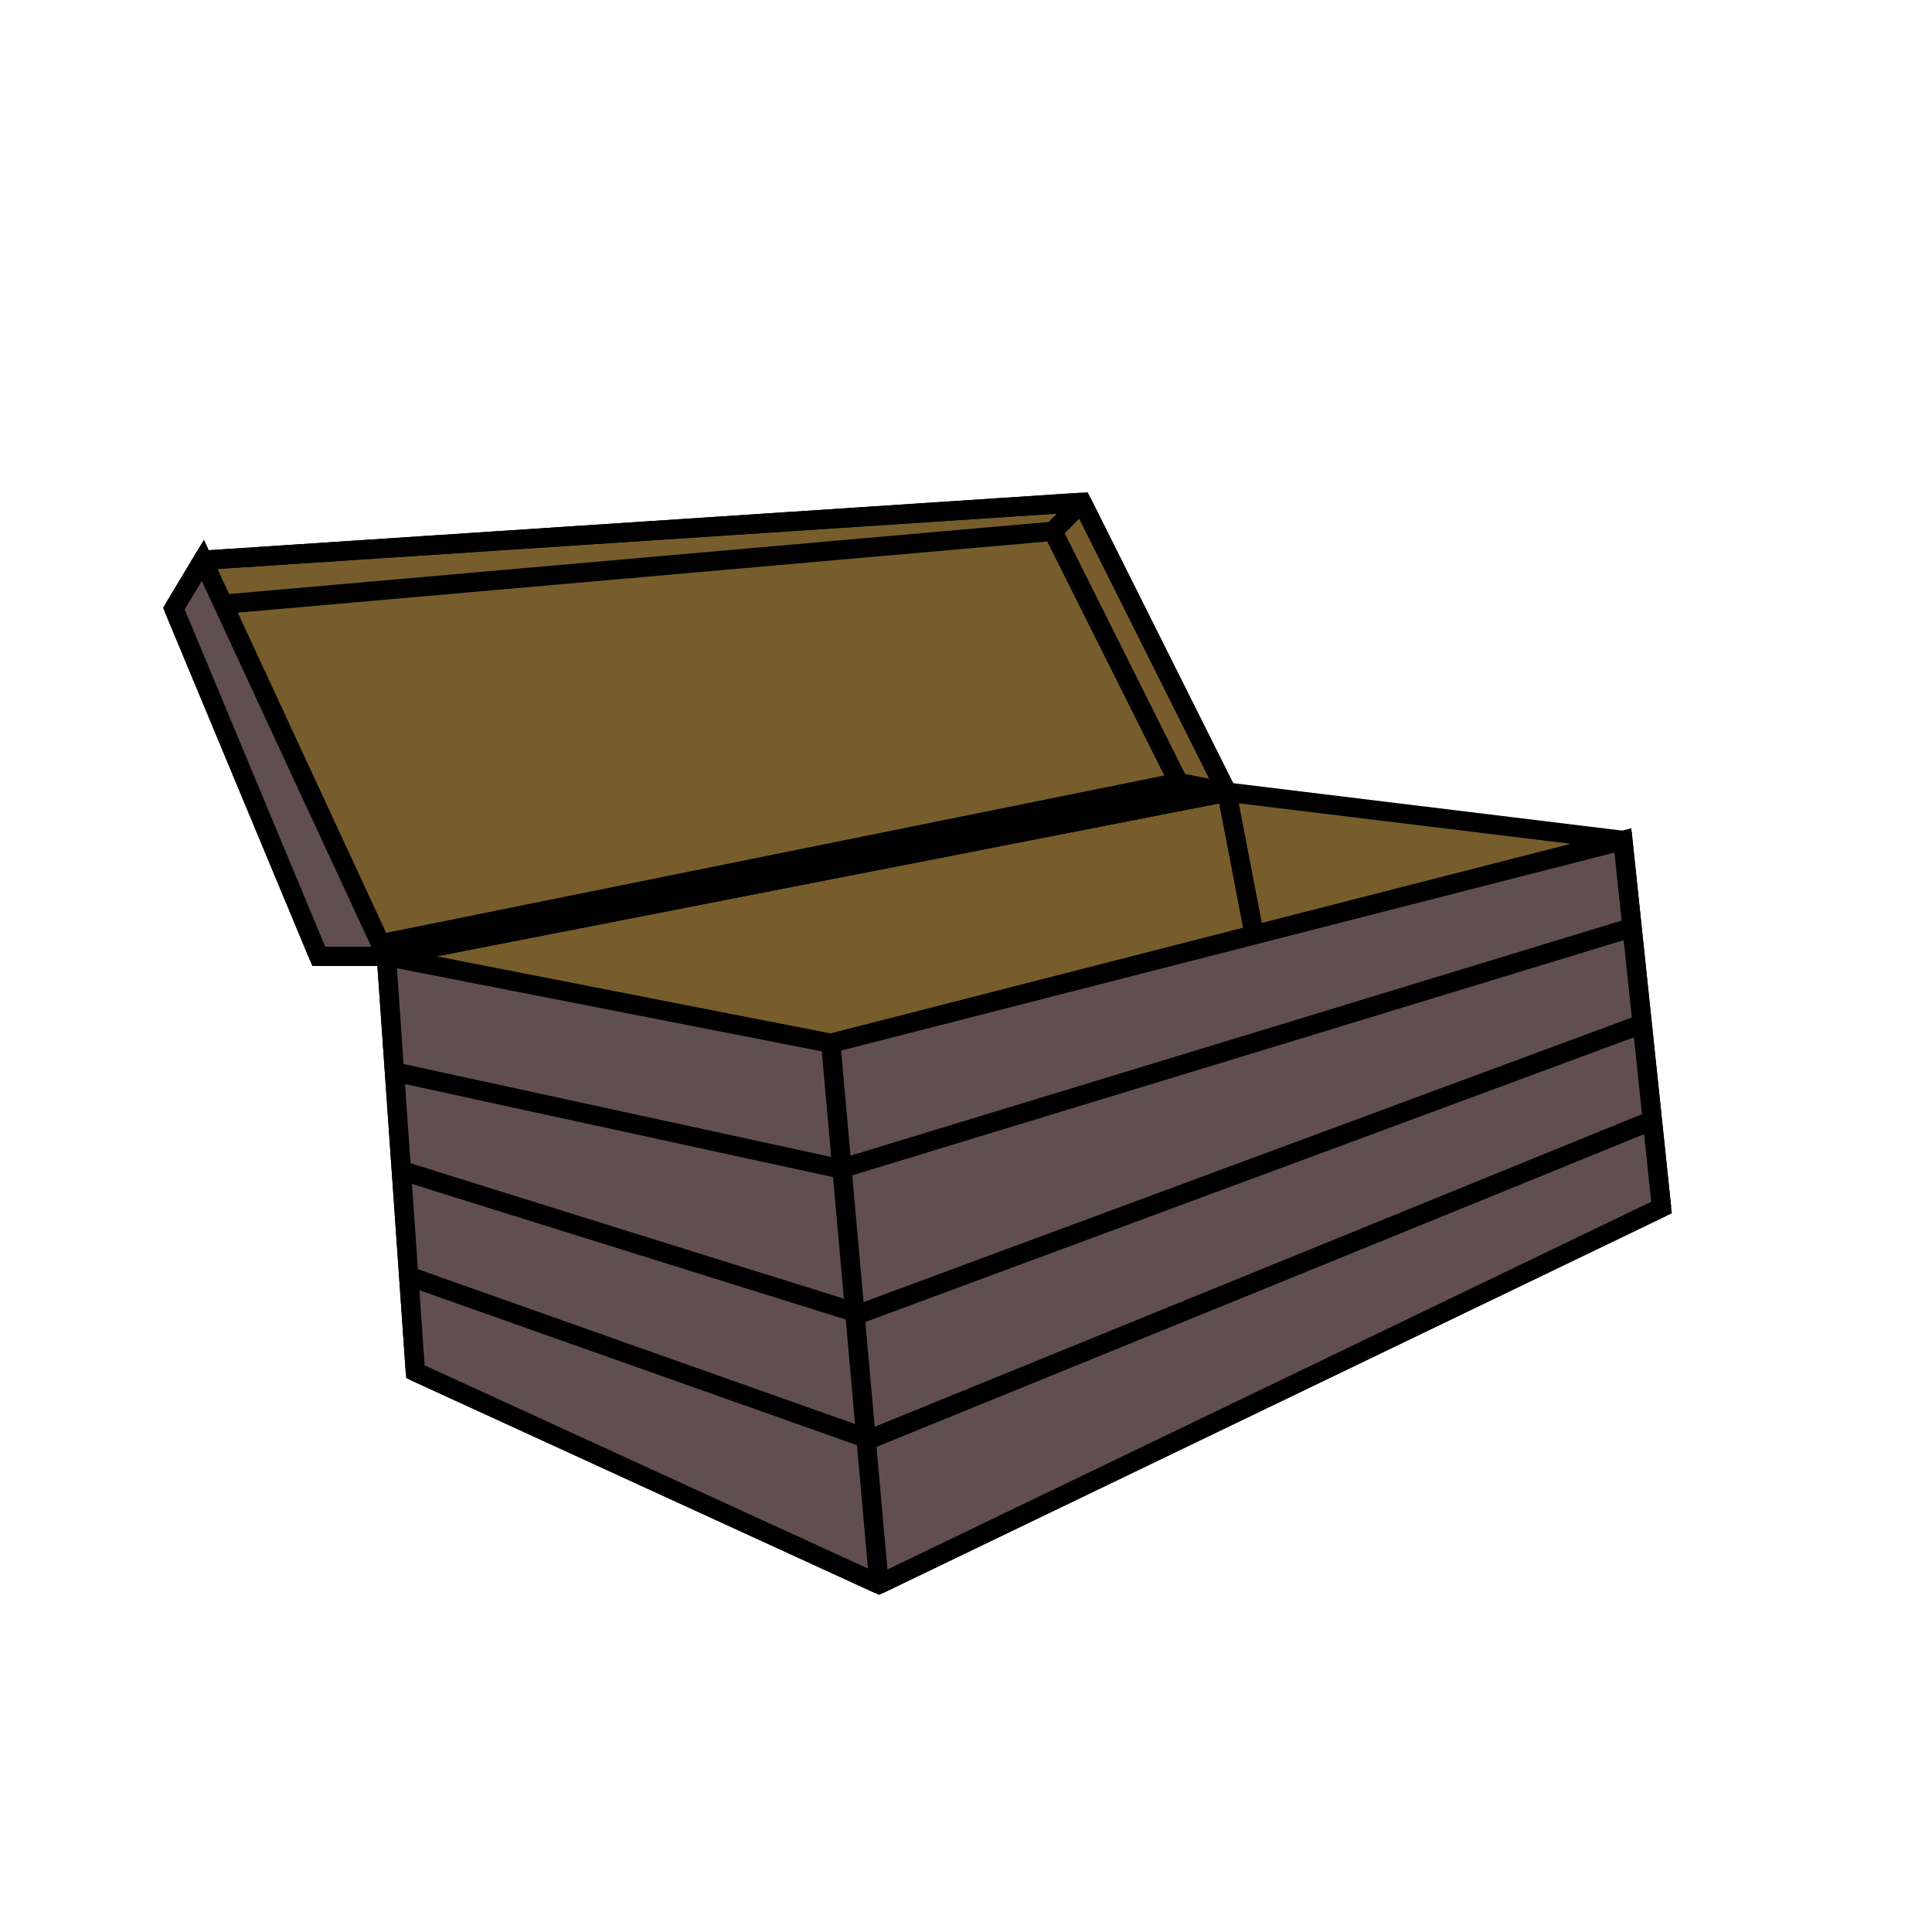 <svg viewBox="0 0 100 100" fill="none" xmlns="http://www.w3.org/2000/svg">
  <g class="chest-cover">
    <path d="M45.5 82L21.5 71L20 49.5L63.5 41L84 43.5L86 62.5L45.5 82Z" fill="#775D2B"/>
    <path d="M21.5 71L45.5 82L86 62.5M21.5 71L20 49.5L63.5 41M21.5 71L66 54M86 62.5L66 54M86 62.5L84 43.5L63.5 41M66 54L63.5 41" stroke="black"/>
    <path d="M45.5 82L21.5 71L20 49.5L43 54L84 43.5L86 62.5L45.5 82Z" fill="#614F4F"/>
    <path d="M45.5 82L21.5 71L20 49.5L43 54M45.5 82L86 62.5L84 43.5L43 54M45.5 82L43 54" stroke="black"/>
    <path d="M84.5 48L43.5 60.5L20.5 55.5M85 53L44.5 68L20.5 60.5M85.5 58L45 74.5L21 66" stroke="black"/>
  </g>
  <g class="chest-box">
    <path d="M63.5 41L20 49.5H16.5L9 31.5L10.5 29L56 26L63.5 41Z" fill="#775D2B"/>
    <path d="M63.5 41L20 49.5H16.5M63.5 41L56 26M63.5 41L61 40.5M56 26L10.5 29L9 31.5M56 26L54.5 27.5M54.5 27.5L61 40.5M54.5 27.5L9 31.5M61 40.5L16.5 49.5M9 31.5L16.5 49.5" stroke="black"/>
    <path d="M10.5 29L20 49.5H16.5L9 31.5L10.5 29Z" fill="#614F4F"/>
    <path d="M10.5 29L20 49.5H16.5L9 31.5L10.5 29ZM10.5 29L56 26L63.5 41" stroke="black"/>
  </g>
</svg>
